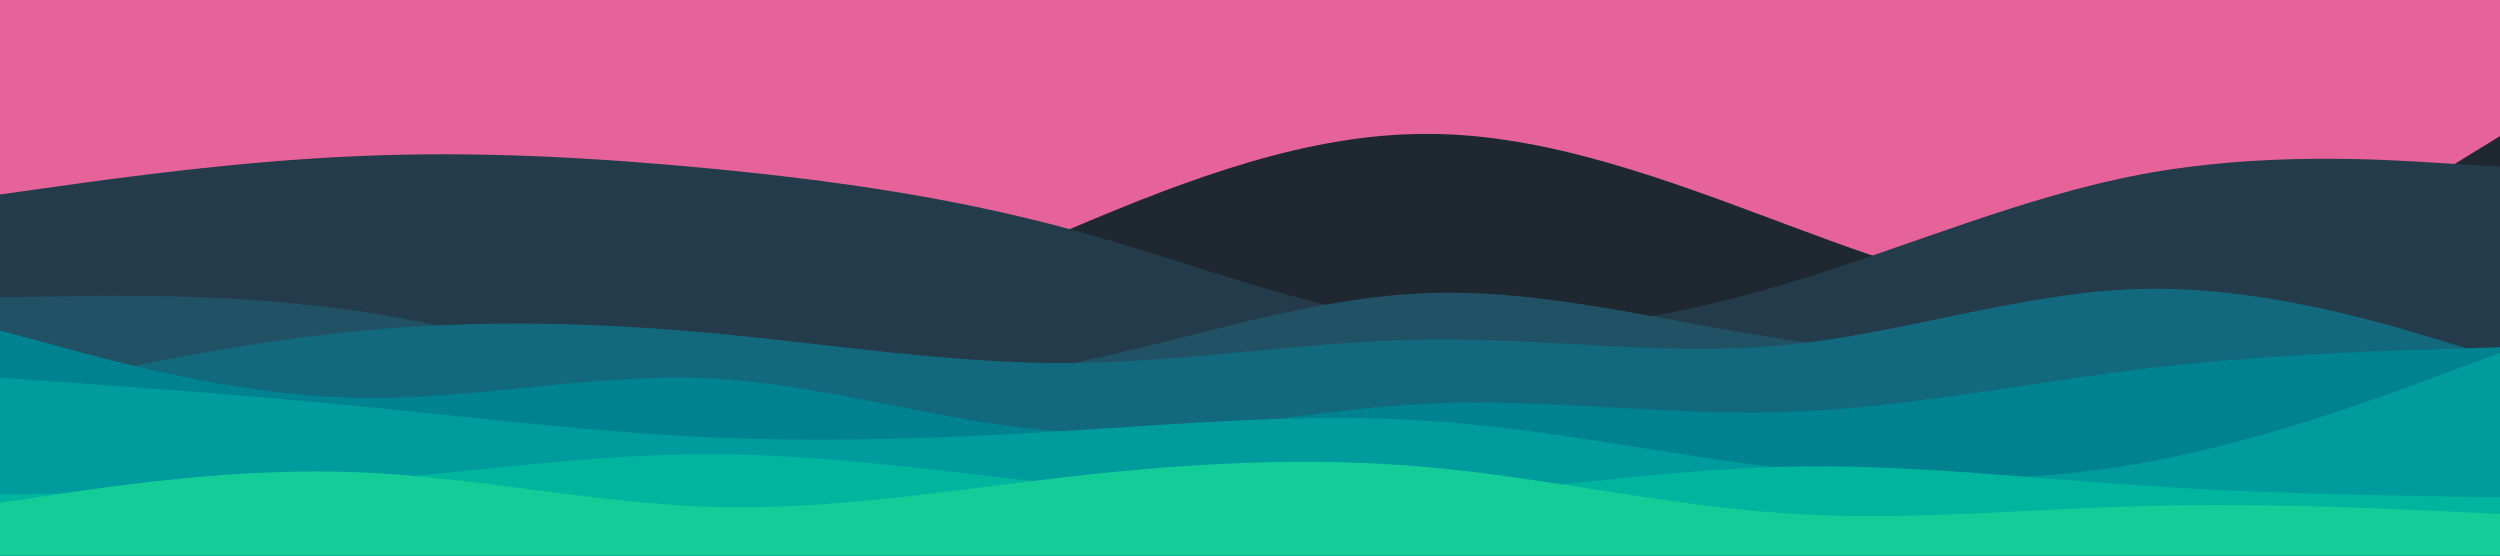 <svg id="visual" viewBox="0 0 900 200" width="900" height="200" xmlns="http://www.w3.org/2000/svg" xmlns:xlink="http://www.w3.org/1999/xlink" version="1.1"><rect x="0" y="0" width="900" height="200" fill="#E56399"></rect><path d="M0 140L21.5 137.8C43 135.7 86 131.3 128.8 131.5C171.7 131.7 214.3 136.3 257.2 128.5C300 120.7 343 100.3 385.8 82.2C428.7 64 471.3 48 514.2 48.2C557 48.3 600 64.7 642.8 80.7C685.7 96.7 728.3 112.3 771.2 107C814 101.7 857 75.3 878.5 62.2L900 49L900 201L878.5 201C857 201 814 201 771.2 201C728.3 201 685.7 201 642.8 201C600 201 557 201 514.2 201C471.3 201 428.7 201 385.8 201C343 201 300 201 257.2 201C214.3 201 171.7 201 128.8 201C86 201 43 201 21.5 201L0 201Z" fill="#1f2731"></path><path d="M0 70L21.5 67C43 64 86 58 128.8 56.2C171.7 54.3 214.3 56.7 257.2 60.8C300 65 343 71 385.8 82.7C428.7 94.3 471.3 111.7 514.2 116.8C557 122 600 115 642.8 102.2C685.7 89.3 728.3 70.7 771.2 62.7C814 54.7 857 57.3 878.5 58.7L900 60L900 201L878.5 201C857 201 814 201 771.2 201C728.3 201 685.7 201 642.8 201C600 201 557 201 514.2 201C471.3 201 428.7 201 385.8 201C343 201 300 201 257.2 201C214.3 201 171.7 201 128.8 201C86 201 43 201 21.5 201L0 201Z" fill="#243b4b"></path><path d="M0 107L21.5 106.7C43 106.3 86 105.7 128.8 112C171.7 118.3 214.3 131.7 257.2 137C300 142.3 343 139.7 385.8 130.8C428.7 122 471.3 107 514.2 105.5C557 104 600 116 642.8 122.2C685.7 128.3 728.3 128.7 771.2 130.7C814 132.7 857 136.3 878.5 138.2L900 140L900 201L878.5 201C857 201 814 201 771.2 201C728.3 201 685.7 201 642.8 201C600 201 557 201 514.2 201C471.3 201 428.7 201 385.8 201C343 201 300 201 257.2 201C214.3 201 171.7 201 128.8 201C86 201 43 201 21.5 201L0 201Z" fill="#215165"></path><path d="M0 142L21.5 137.3C43 132.7 86 123.3 128.8 119.2C171.7 115 214.3 116 257.2 120C300 124 343 131 385.8 130.7C428.7 130.3 471.3 122.7 514.2 122.2C557 121.7 600 128.3 642.8 124.2C685.7 120 728.3 105 771.2 104C814 103 857 116 878.5 122.5L900 129L900 201L878.5 201C857 201 814 201 771.2 201C728.3 201 685.7 201 642.8 201C600 201 557 201 514.2 201C471.3 201 428.7 201 385.8 201C343 201 300 201 257.2 201C214.3 201 171.7 201 128.8 201C86 201 43 201 21.5 201L0 201Z" fill="#12697d"></path><path d="M0 119L21.5 124.8C43 130.7 86 142.3 128.8 143.2C171.7 144 214.3 134 257.2 136.3C300 138.7 343 153.3 385.8 155.5C428.7 157.7 471.3 147.3 514.2 145.3C557 143.3 600 149.7 642.8 148.3C685.7 147 728.3 138 771.2 132.8C814 127.7 857 126.3 878.5 125.7L900 125L900 201L878.5 201C857 201 814 201 771.2 201C728.3 201 685.7 201 642.8 201C600 201 557 201 514.2 201C471.3 201 428.7 201 385.8 201C343 201 300 201 257.2 201C214.3 201 171.7 201 128.8 201C86 201 43 201 21.5 201L0 201Z" fill="#008290"></path><path d="M0 136L21.5 137.5C43 139 86 142 128.8 146.2C171.7 150.3 214.3 155.7 257.2 157.5C300 159.3 343 157.7 385.8 155C428.7 152.3 471.3 148.7 514.2 151.5C557 154.3 600 163.7 642.8 168.7C685.7 173.7 728.3 174.3 771.2 166.7C814 159 857 143 878.5 135L900 127L900 201L878.5 201C857 201 814 201 771.2 201C728.3 201 685.7 201 642.8 201C600 201 557 201 514.2 201C471.3 201 428.7 201 385.8 201C343 201 300 201 257.2 201C214.3 201 171.7 201 128.8 201C86 201 43 201 21.5 201L0 201Z" fill="#009b9c"></path><path d="M0 178L21.5 177.7C43 177.3 86 176.7 128.8 173.2C171.7 169.7 214.3 163.3 257.2 163.5C300 163.7 343 170.3 385.8 174.7C428.7 179 471.3 181 514.2 178.5C557 176 600 169 642.8 168C685.7 167 728.3 172 771.2 174.8C814 177.7 857 178.3 878.5 178.7L900 179L900 201L878.5 201C857 201 814 201 771.2 201C728.3 201 685.7 201 642.8 201C600 201 557 201 514.2 201C471.3 201 428.7 201 385.8 201C343 201 300 201 257.2 201C214.3 201 171.7 201 128.8 201C86 201 43 201 21.5 201L0 201Z" fill="#00b49e"></path><path d="M0 181L21.5 177.8C43 174.7 86 168.3 128.8 170C171.7 171.7 214.3 181.3 257.2 182.5C300 183.7 343 176.3 385.8 171.5C428.7 166.7 471.3 164.3 514.2 168.2C557 172 600 182 642.8 184.8C685.7 187.7 728.3 183.3 771.2 182.2C814 181 857 183 878.5 184L900 185L900 201L878.5 201C857 201 814 201 771.2 201C728.3 201 685.7 201 642.8 201C600 201 557 201 514.2 201C471.3 201 428.7 201 385.8 201C343 201 300 201 257.2 201C214.3 201 171.7 201 128.8 201C86 201 43 201 21.5 201L0 201Z" fill="#14cc98"></path></svg>